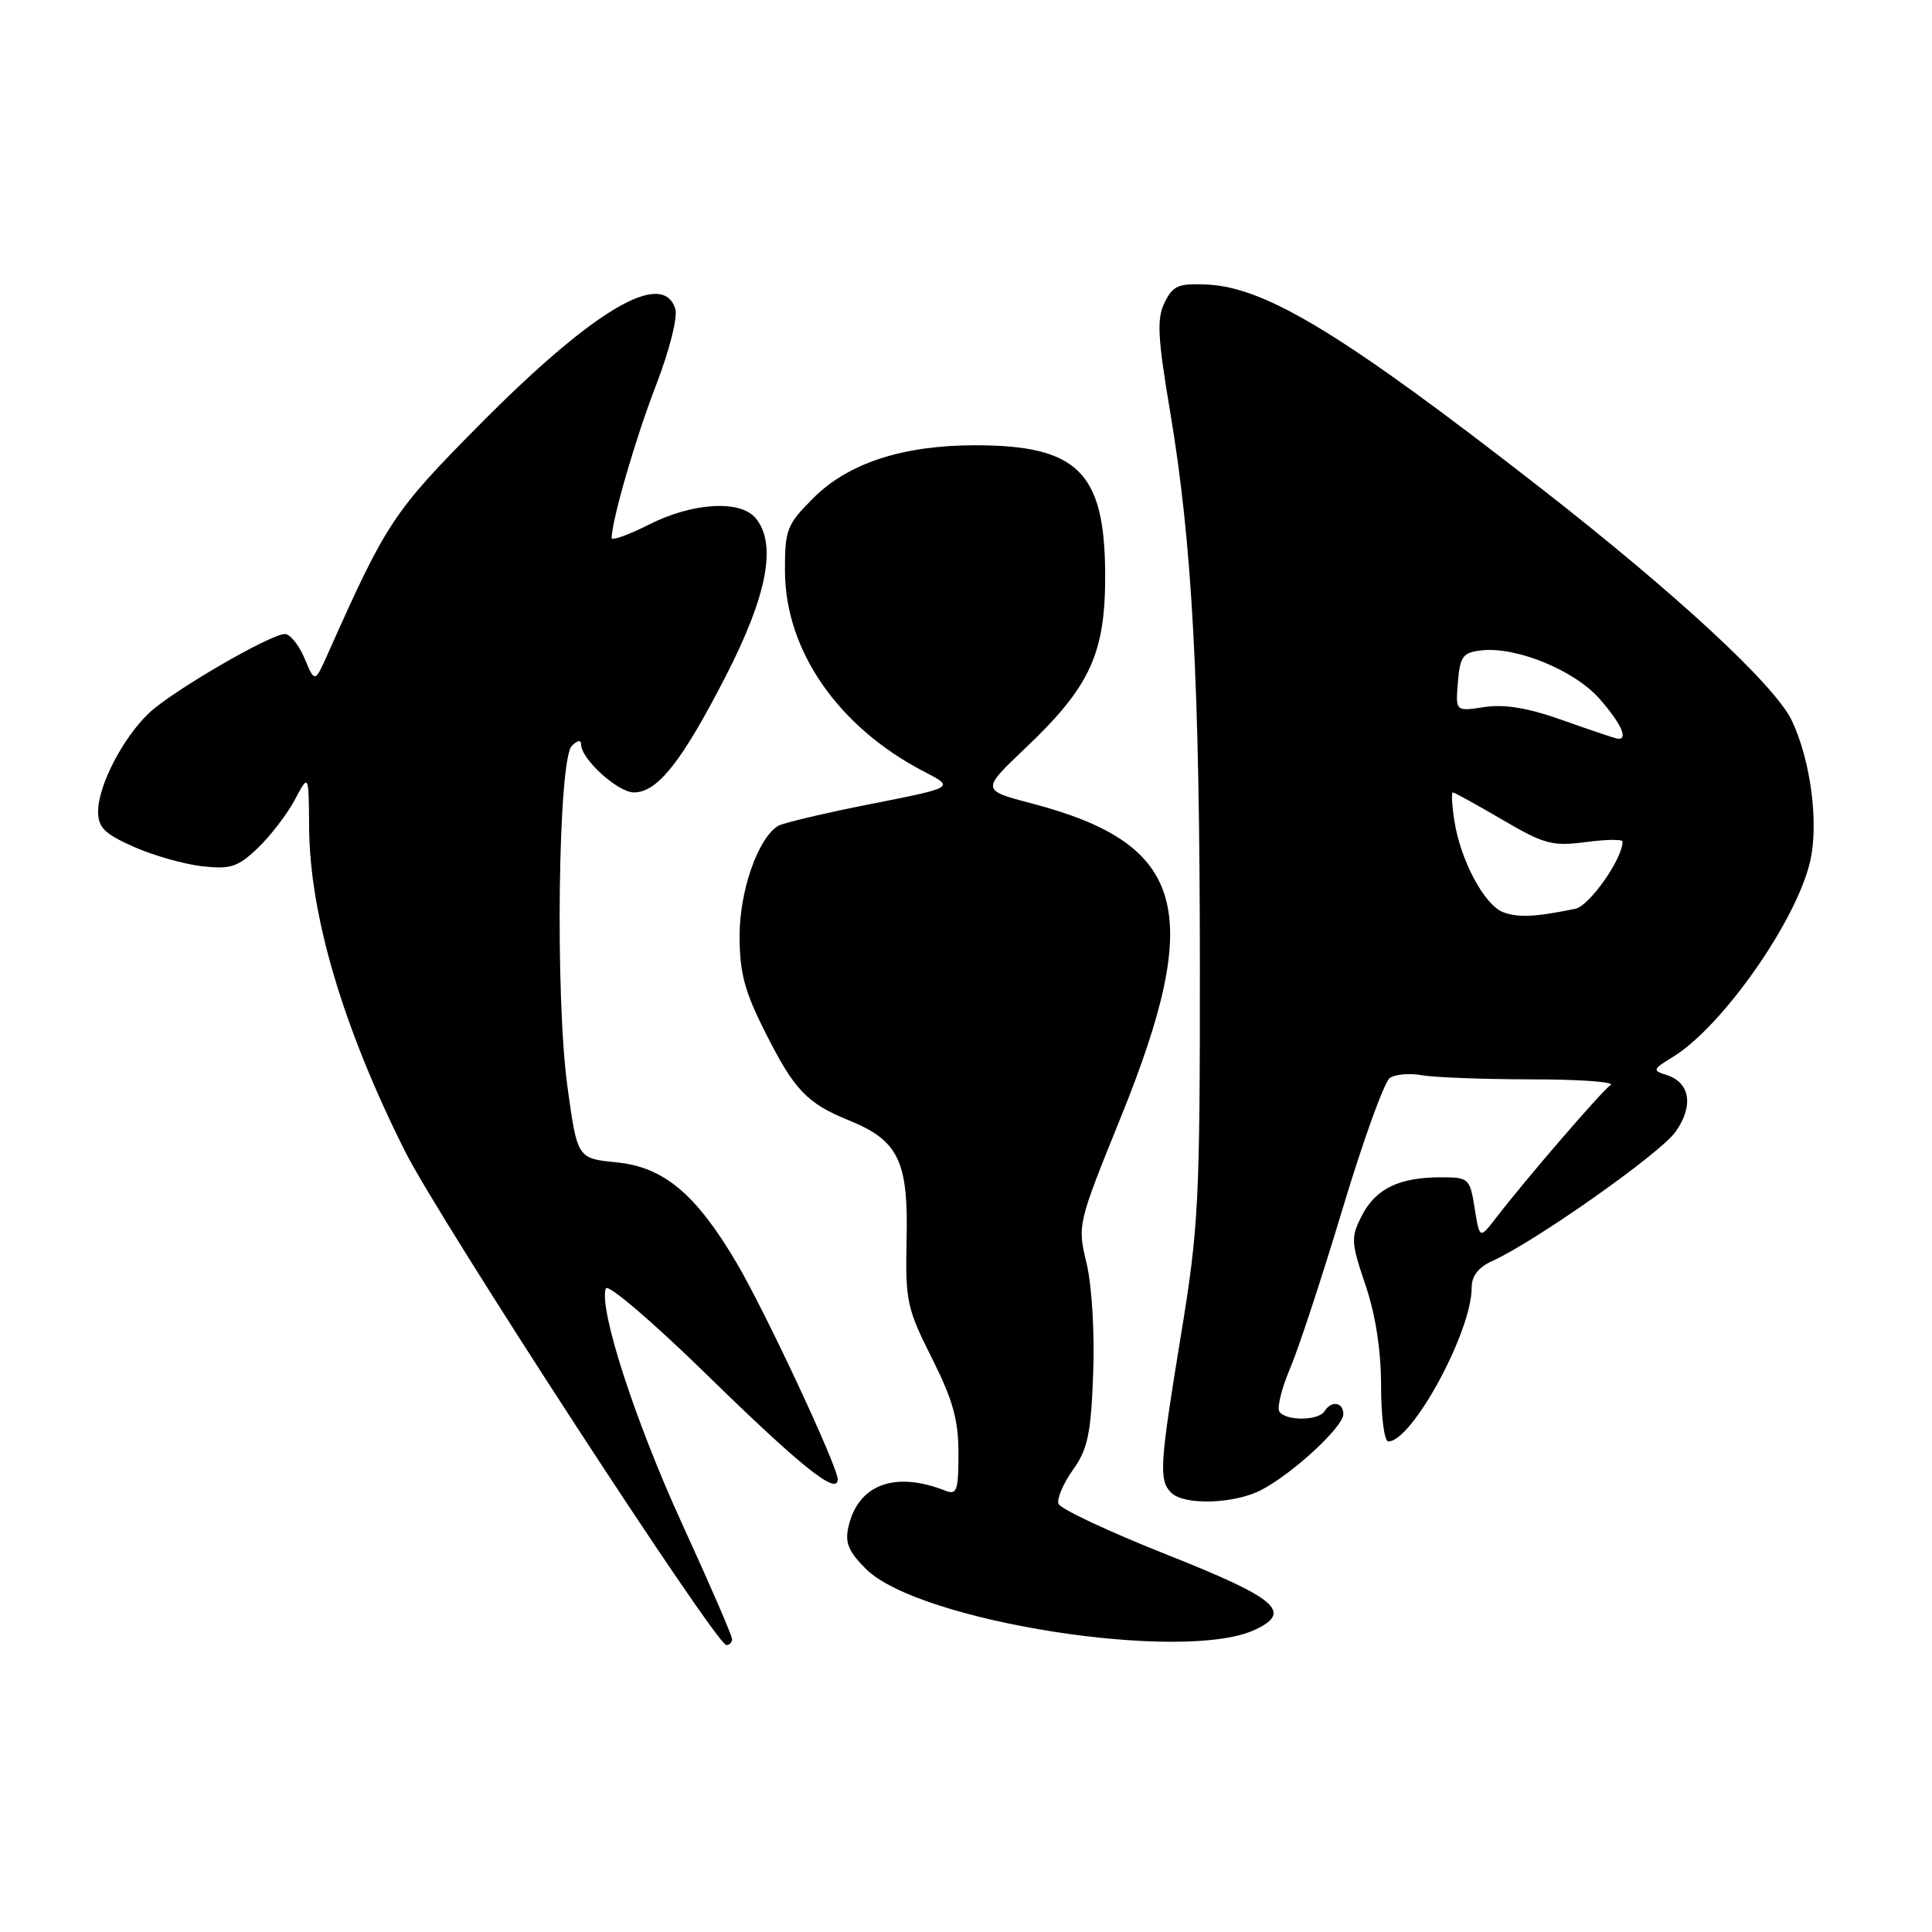 <?xml version="1.0" encoding="UTF-8" standalone="no"?>
<!DOCTYPE svg PUBLIC "-//W3C//DTD SVG 1.1//EN" "http://www.w3.org/Graphics/SVG/1.1/DTD/svg11.dtd" >
<svg xmlns="http://www.w3.org/2000/svg" xmlns:xlink="http://www.w3.org/1999/xlink" version="1.1" viewBox="0 0 256 256">
 <g >
 <path fill="currentColor"
d=" M 97.00 217.18 C 97.00 216.73 94.03 209.87 90.39 201.93 C 84.15 188.30 79.33 173.44 80.27 170.73 C 80.51 170.04 86.41 175.08 93.60 182.10 C 106.18 194.39 111.00 198.24 111.00 196.01 C 111.00 194.32 101.45 173.87 97.64 167.40 C 92.24 158.23 87.98 154.65 81.72 154.02 C 76.50 153.50 76.50 153.50 75.19 144.00 C 73.55 132.05 73.95 100.65 75.77 98.83 C 76.52 98.08 77.00 98.01 77.00 98.65 C 77.00 100.58 81.87 105.00 84.00 105.00 C 87.12 105.00 90.33 100.94 96.14 89.65 C 101.67 78.88 102.97 72.08 100.13 68.66 C 98.09 66.20 91.75 66.59 85.97 69.52 C 83.24 70.90 81.02 71.69 81.04 71.27 C 81.16 68.58 84.24 57.99 86.93 51.04 C 88.73 46.36 89.82 42.02 89.48 40.92 C 87.79 35.60 78.59 41.07 63.39 56.43 C 52.13 67.81 51.16 69.28 43.50 86.50 C 41.72 90.50 41.72 90.50 40.36 87.25 C 39.61 85.46 38.43 84.01 37.75 84.01 C 35.79 84.03 22.80 91.59 19.75 94.48 C 16.29 97.75 13.00 104.11 13.00 107.52 C 13.00 109.65 13.84 110.48 17.73 112.21 C 20.33 113.36 24.41 114.52 26.78 114.78 C 30.53 115.21 31.51 114.89 34.14 112.39 C 35.81 110.80 38.02 107.92 39.05 106.00 C 40.91 102.50 40.91 102.50 40.96 109.59 C 41.03 121.21 45.42 136.09 53.64 152.50 C 58.18 161.58 94.86 217.94 96.25 217.98 C 96.66 217.99 97.00 217.63 97.00 217.18 Z  M 166.29 215.95 C 171.33 213.59 169.22 211.79 154.57 205.98 C 146.92 202.95 140.47 199.92 140.25 199.25 C 140.03 198.58 140.89 196.56 142.17 194.76 C 144.13 192.02 144.56 190.00 144.85 182.02 C 145.06 176.64 144.68 170.32 143.98 167.41 C 142.75 162.31 142.78 162.21 148.51 148.05 C 159.62 120.64 157.13 111.82 136.75 106.47 C 130.00 104.70 130.00 104.70 135.90 99.10 C 144.52 90.91 146.51 86.52 146.44 75.87 C 146.35 62.53 142.74 59.00 129.21 59.00 C 119.65 59.00 112.40 61.36 107.78 65.99 C 104.26 69.50 104.00 70.17 104.01 75.63 C 104.03 86.21 111.09 96.38 122.50 102.27 C 126.50 104.34 126.50 104.34 115.36 106.54 C 109.23 107.75 103.71 109.06 103.09 109.44 C 100.43 111.09 98.00 118.03 98.00 123.99 C 98.00 128.89 98.65 131.34 101.39 136.77 C 105.26 144.46 106.91 146.18 112.50 148.46 C 119.03 151.11 120.36 153.83 120.13 164.11 C 119.95 172.39 120.15 173.34 123.47 179.94 C 126.26 185.49 127.00 188.13 127.00 192.58 C 127.00 197.54 126.79 198.13 125.25 197.52 C 118.61 194.90 113.75 196.68 112.44 202.22 C 111.93 204.40 112.39 205.55 114.75 207.90 C 121.74 214.89 156.88 220.38 166.29 215.95 Z  M 167.11 197.44 C 171.25 195.30 178.00 189.07 178.00 187.38 C 178.00 185.78 176.41 185.54 175.50 187.00 C 174.71 188.28 170.31 188.30 169.52 187.03 C 169.19 186.50 169.84 183.91 170.96 181.28 C 172.08 178.65 175.21 169.12 177.92 160.11 C 180.63 151.09 183.44 143.32 184.17 142.83 C 184.90 142.34 186.79 142.18 188.38 142.47 C 189.96 142.76 196.48 143.01 202.88 143.02 C 209.27 143.02 214.01 143.36 213.41 143.77 C 212.29 144.52 202.14 156.29 198.25 161.35 C 196.06 164.20 196.06 164.20 195.40 160.10 C 194.77 156.13 194.62 156.00 190.94 156.00 C 185.41 156.00 182.31 157.49 180.48 161.03 C 178.97 163.96 179.00 164.54 180.93 170.27 C 182.28 174.24 183.00 178.95 183.00 183.69 C 183.00 187.71 183.43 191.00 183.96 191.00 C 187.11 191.00 195.00 176.46 195.00 170.65 C 195.00 169.08 195.89 167.92 197.75 167.08 C 203.39 164.54 219.96 152.86 222.01 149.98 C 224.45 146.56 223.96 143.44 220.85 142.45 C 218.92 141.84 218.97 141.70 221.65 140.06 C 228.22 136.05 238.10 121.95 239.87 114.06 C 241.01 109.01 239.92 100.74 237.43 95.49 C 235.19 90.78 222.17 78.72 204.16 64.68 C 178.26 44.48 167.78 38.08 160.01 37.71 C 156.14 37.53 155.42 37.83 154.32 40.08 C 153.26 42.23 153.39 44.67 155.05 54.56 C 157.98 71.98 158.97 90.37 158.99 128.03 C 159.00 159.12 158.82 162.68 156.50 176.80 C 153.66 194.13 153.53 196.13 155.20 197.80 C 156.89 199.49 163.54 199.29 167.11 197.44 Z  M 199.20 120.88 C 196.70 119.95 193.52 114.01 192.71 108.75 C 192.39 106.69 192.30 105.00 192.51 105.00 C 192.72 105.00 195.67 106.63 199.06 108.61 C 204.62 111.87 205.70 112.16 210.11 111.58 C 212.80 111.22 215.00 111.19 215.00 111.51 C 215.00 113.79 210.61 120.04 208.74 120.42 C 203.41 121.51 201.19 121.61 199.20 120.88 Z  M 207.00 95.41 C 202.46 93.80 199.35 93.28 196.68 93.69 C 192.86 94.28 192.86 94.28 193.18 90.39 C 193.46 86.97 193.84 86.46 196.28 86.18 C 200.91 85.65 208.62 88.81 211.95 92.60 C 214.87 95.92 215.85 98.16 214.25 97.86 C 213.84 97.78 210.57 96.68 207.00 95.41 Z "/>
</g>
</svg>